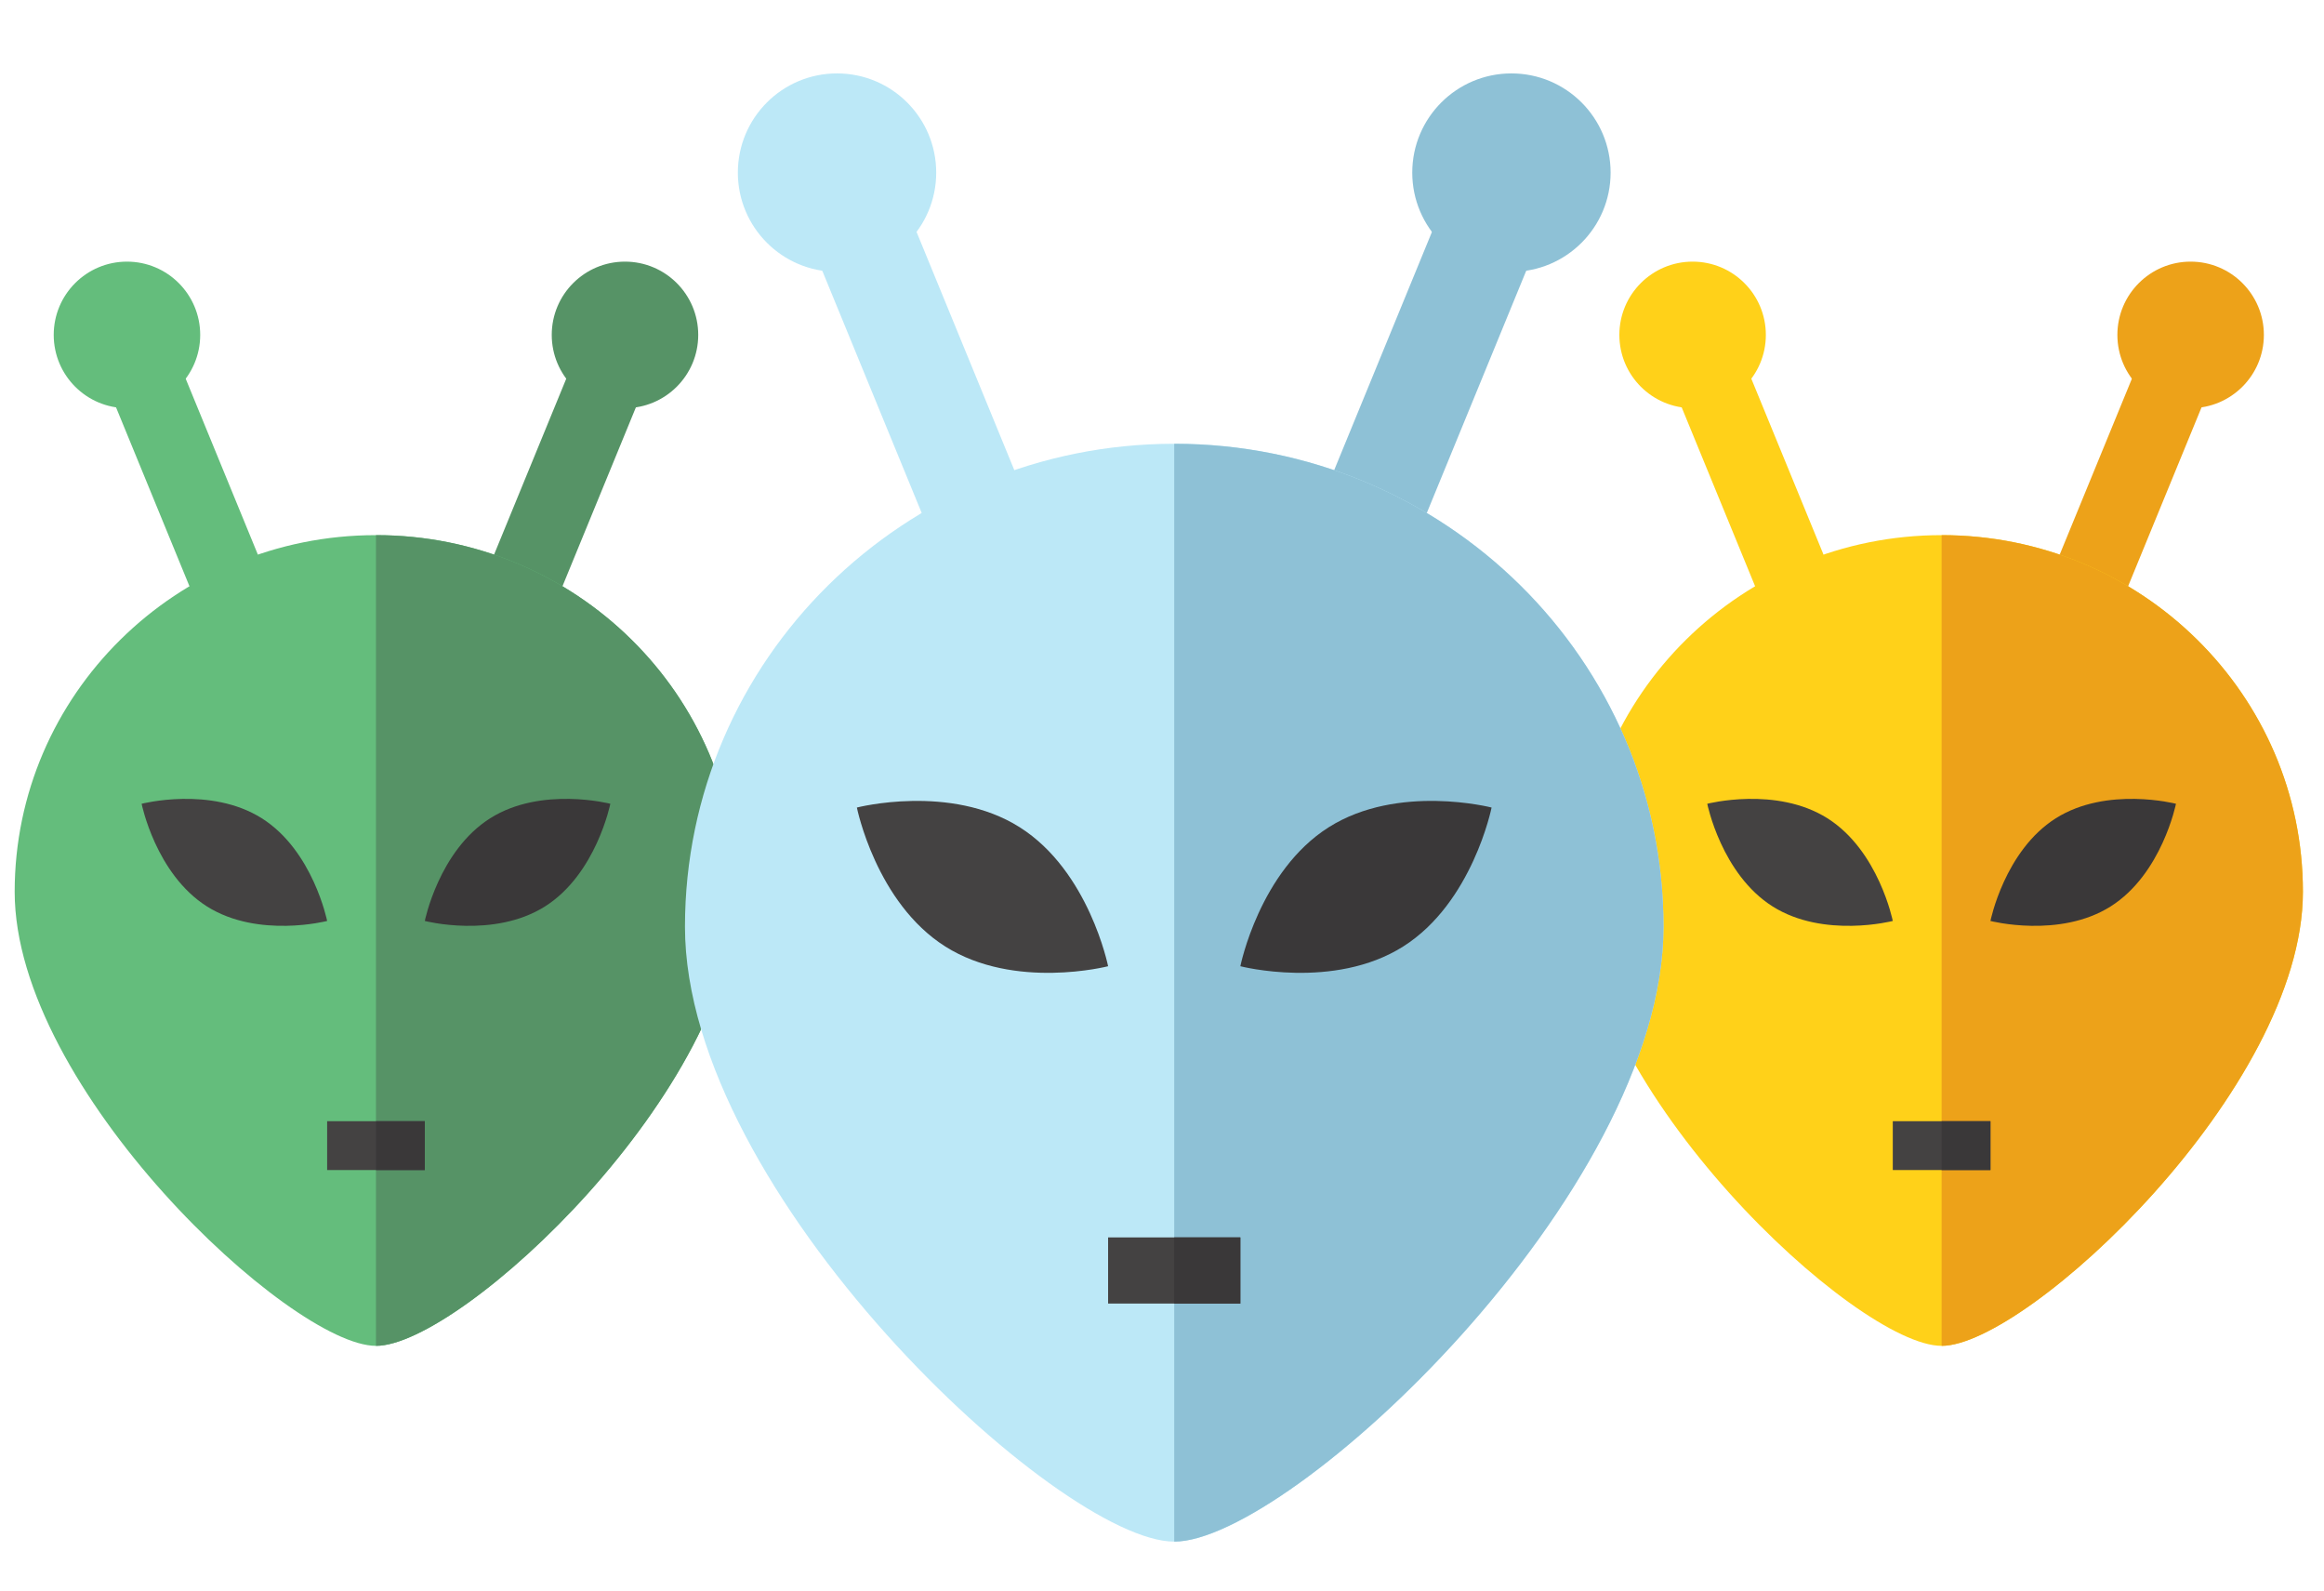 <?xml version="1.0" encoding="UTF-8"?>
<svg width="95px" height="65px" viewBox="0 0 95 65" version="1.1" xmlns="http://www.w3.org/2000/svg" xmlns:xlink="http://www.w3.org/1999/xlink">
    <!-- Generator: Sketch 55.2 (78181) - https://sketchapp.com -->
    <title>alien-grupo</title>
    <desc>Created with Sketch.</desc>
    <g id="Configurar-mesa" stroke="none" stroke-width="1" fill="none" fill-rule="evenodd">
        <g id="Seleccionar-una-persona---pantalla-2" transform="translate(-45, -145)">
            <g id="Group" transform="translate(36, 143)">
                <g id="Alien-Copy-3" transform="translate(64, 9)">
                    <rect id="Rectangle" x="0" y="0" width="48" height="48"></rect>
                    <polygon id="Rectangle" fill="#FFD119" fill-rule="nonzero" transform="translate(16.79, 13.014) rotate(-112.241) translate(-16.79, -13.014) " points="10.495 11.483 23.089 11.466 23.085 14.544 10.491 14.561"></polygon>
                    <polygon id="Rectangle" fill="#EDA219" fill-rule="nonzero" transform="translate(32.172, 12.469) rotate(-157.759) translate(-32.172, -12.469) " points="30.642 6.298 33.72 6.294 33.703 18.639 30.625 18.643"></polygon>
                    <circle id="Oval" fill="#FFD119" fill-rule="nonzero" cx="14.19" cy="6.686" r="2.994"></circle>
                    <circle id="Oval" fill="#EDA219" fill-rule="nonzero" cx="34.548" cy="6.686" r="2.994"></circle>
                    <path d="M24.369,14.869 C16.212,14.869 9.6,21.394 9.6,29.444 C9.6,37.493 20.886,48 24.369,48 C27.853,48 39.138,37.493 39.138,29.444 C39.138,21.394 32.526,14.869 24.369,14.869 Z" id="Path" fill="#FFD119" fill-rule="nonzero"></path>
                    <path d="M24.369,14.869 L24.369,48 C27.853,48 39.138,37.493 39.138,29.444 C39.138,21.394 32.526,14.869 24.369,14.869 Z" id="Path" fill="#EDA219" fill-rule="nonzero"></path>
                    <path d="M19.703,26.441 C17.609,25.118 14.789,25.847 14.789,25.847 C14.789,25.847 15.365,28.719 17.459,30.042 C19.553,31.364 22.373,30.636 22.373,30.636 C22.373,30.636 21.798,27.763 19.703,26.441 Z" id="Path" fill="#444242" fill-rule="nonzero"></path>
                    <path d="M29.035,26.441 C26.941,27.763 26.365,30.636 26.365,30.636 C26.365,30.636 29.185,31.364 31.279,30.042 C33.374,28.719 33.949,25.847 33.949,25.847 C33.949,25.847 31.129,25.118 29.035,26.441 Z" id="Path" fill="#3A3839" fill-rule="nonzero"></path>
                    <rect id="Rectangle" fill="#444242" fill-rule="nonzero" x="22.373" y="38.819" width="3.992" height="1.996"></rect>
                    <rect id="Rectangle" fill="#3A3839" fill-rule="nonzero" x="24.369" y="38.819" width="1.996" height="1.996"></rect>
                </g>
                <g id="Alien-Copy-5" transform="translate(0, 9)">
                    <rect id="Rectangle" x="0" y="0" width="48" height="48"></rect>
                    <polygon id="Rectangle" fill="#64BD7C" fill-rule="nonzero" transform="translate(16.79, 13.014) rotate(-112.241) translate(-16.79, -13.014) " points="10.495 11.483 23.089 11.466 23.085 14.544 10.491 14.561"></polygon>
                    <polygon id="Rectangle" fill="#569366" fill-rule="nonzero" transform="translate(32.172, 12.469) rotate(-157.759) translate(-32.172, -12.469) " points="30.642 6.298 33.72 6.294 33.703 18.639 30.625 18.643"></polygon>
                    <circle id="Oval" fill="#64BD7C" fill-rule="nonzero" cx="14.19" cy="6.686" r="2.994"></circle>
                    <circle id="Oval" fill="#569366" fill-rule="nonzero" cx="34.548" cy="6.686" r="2.994"></circle>
                    <path d="M24.369,14.869 C16.212,14.869 9.6,21.394 9.6,29.444 C9.6,37.493 20.886,48 24.369,48 C27.853,48 39.138,37.493 39.138,29.444 C39.138,21.394 32.526,14.869 24.369,14.869 Z" id="Path" fill="#64BD7C" fill-rule="nonzero"></path>
                    <path d="M24.369,14.869 L24.369,48 C27.853,48 39.138,37.493 39.138,29.444 C39.138,21.394 32.526,14.869 24.369,14.869 Z" id="Path" fill="#569366" fill-rule="nonzero"></path>
                    <path d="M19.703,26.441 C17.609,25.118 14.789,25.847 14.789,25.847 C14.789,25.847 15.365,28.719 17.459,30.042 C19.553,31.364 22.373,30.636 22.373,30.636 C22.373,30.636 21.798,27.763 19.703,26.441 Z" id="Path" fill="#444242" fill-rule="nonzero"></path>
                    <path d="M29.035,26.441 C26.941,27.763 26.365,30.636 26.365,30.636 C26.365,30.636 29.185,31.364 31.279,30.042 C33.374,28.719 33.949,25.847 33.949,25.847 C33.949,25.847 31.129,25.118 29.035,26.441 Z" id="Path" fill="#3A3839" fill-rule="nonzero"></path>
                    <rect id="Rectangle" fill="#444242" fill-rule="nonzero" x="22.373" y="38.819" width="3.992" height="1.996"></rect>
                    <rect id="Rectangle" fill="#3A3839" fill-rule="nonzero" x="24.369" y="38.819" width="1.996" height="1.996"></rect>
                </g>
                <g id="Alien-Copy-4" transform="translate(24, 0)">
                    <rect id="Rectangle" x="0" y="0" width="65" height="65"></rect>
                    <polygon id="Rectangle" fill="#BCE8F7" fill-rule="nonzero" transform="translate(22.737, 17.623) rotate(-112.241) translate(-22.737, -17.623) " points="14.212 15.551 31.267 15.527 31.261 19.695 14.206 19.718"></polygon>
                    <polygon id="Rectangle" fill="#8EC1D6" fill-rule="nonzero" transform="translate(43.567, 16.885) rotate(-157.759) translate(-43.567, -16.885) " points="41.494 8.529 45.662 8.523 45.639 25.24 41.471 25.246"></polygon>
                    <circle id="Oval" fill="#BCE8F7" fill-rule="nonzero" cx="19.216" cy="9.054" r="4.054"></circle>
                    <circle id="Oval" fill="#8EC1D6" fill-rule="nonzero" cx="46.784" cy="9.054" r="4.054"></circle>
                    <path d="M33,20.135 C21.954,20.135 13,28.972 13,39.872 C13,50.772 28.283,65 33,65 C37.717,65 53,50.772 53,39.872 C53,28.972 44.046,20.135 33,20.135 Z" id="Path" fill="#BCE8F7" fill-rule="nonzero"></path>
                    <path d="M33,20.135 L33,65 C37.717,65 53,50.772 53,39.872 C53,28.972 44.046,20.135 33,20.135 Z" id="Path" fill="#8EC1D6" fill-rule="nonzero"></path>
                    <path d="M26.682,35.805 C23.846,34.014 20.027,35.001 20.027,35.001 C20.027,35.001 20.807,38.891 23.643,40.681 C26.479,42.472 30.297,41.486 30.297,41.486 C30.297,41.486 29.518,37.596 26.682,35.805 Z" id="Path" fill="#444242" fill-rule="nonzero"></path>
                    <path d="M39.318,35.805 C36.482,37.596 35.703,41.486 35.703,41.486 C35.703,41.486 39.521,42.472 42.357,40.681 C45.193,38.891 45.973,35.001 45.973,35.001 C45.973,35.001 42.154,34.014 39.318,35.805 Z" id="Path" fill="#3A3839" fill-rule="nonzero"></path>
                    <rect id="Rectangle" fill="#444242" fill-rule="nonzero" x="30.297" y="52.568" width="5.405" height="2.703"></rect>
                    <rect id="Rectangle" fill="#3A3839" fill-rule="nonzero" x="33" y="52.568" width="2.703" height="2.703"></rect>
                </g>
            </g>
        </g>
    </g>
</svg>